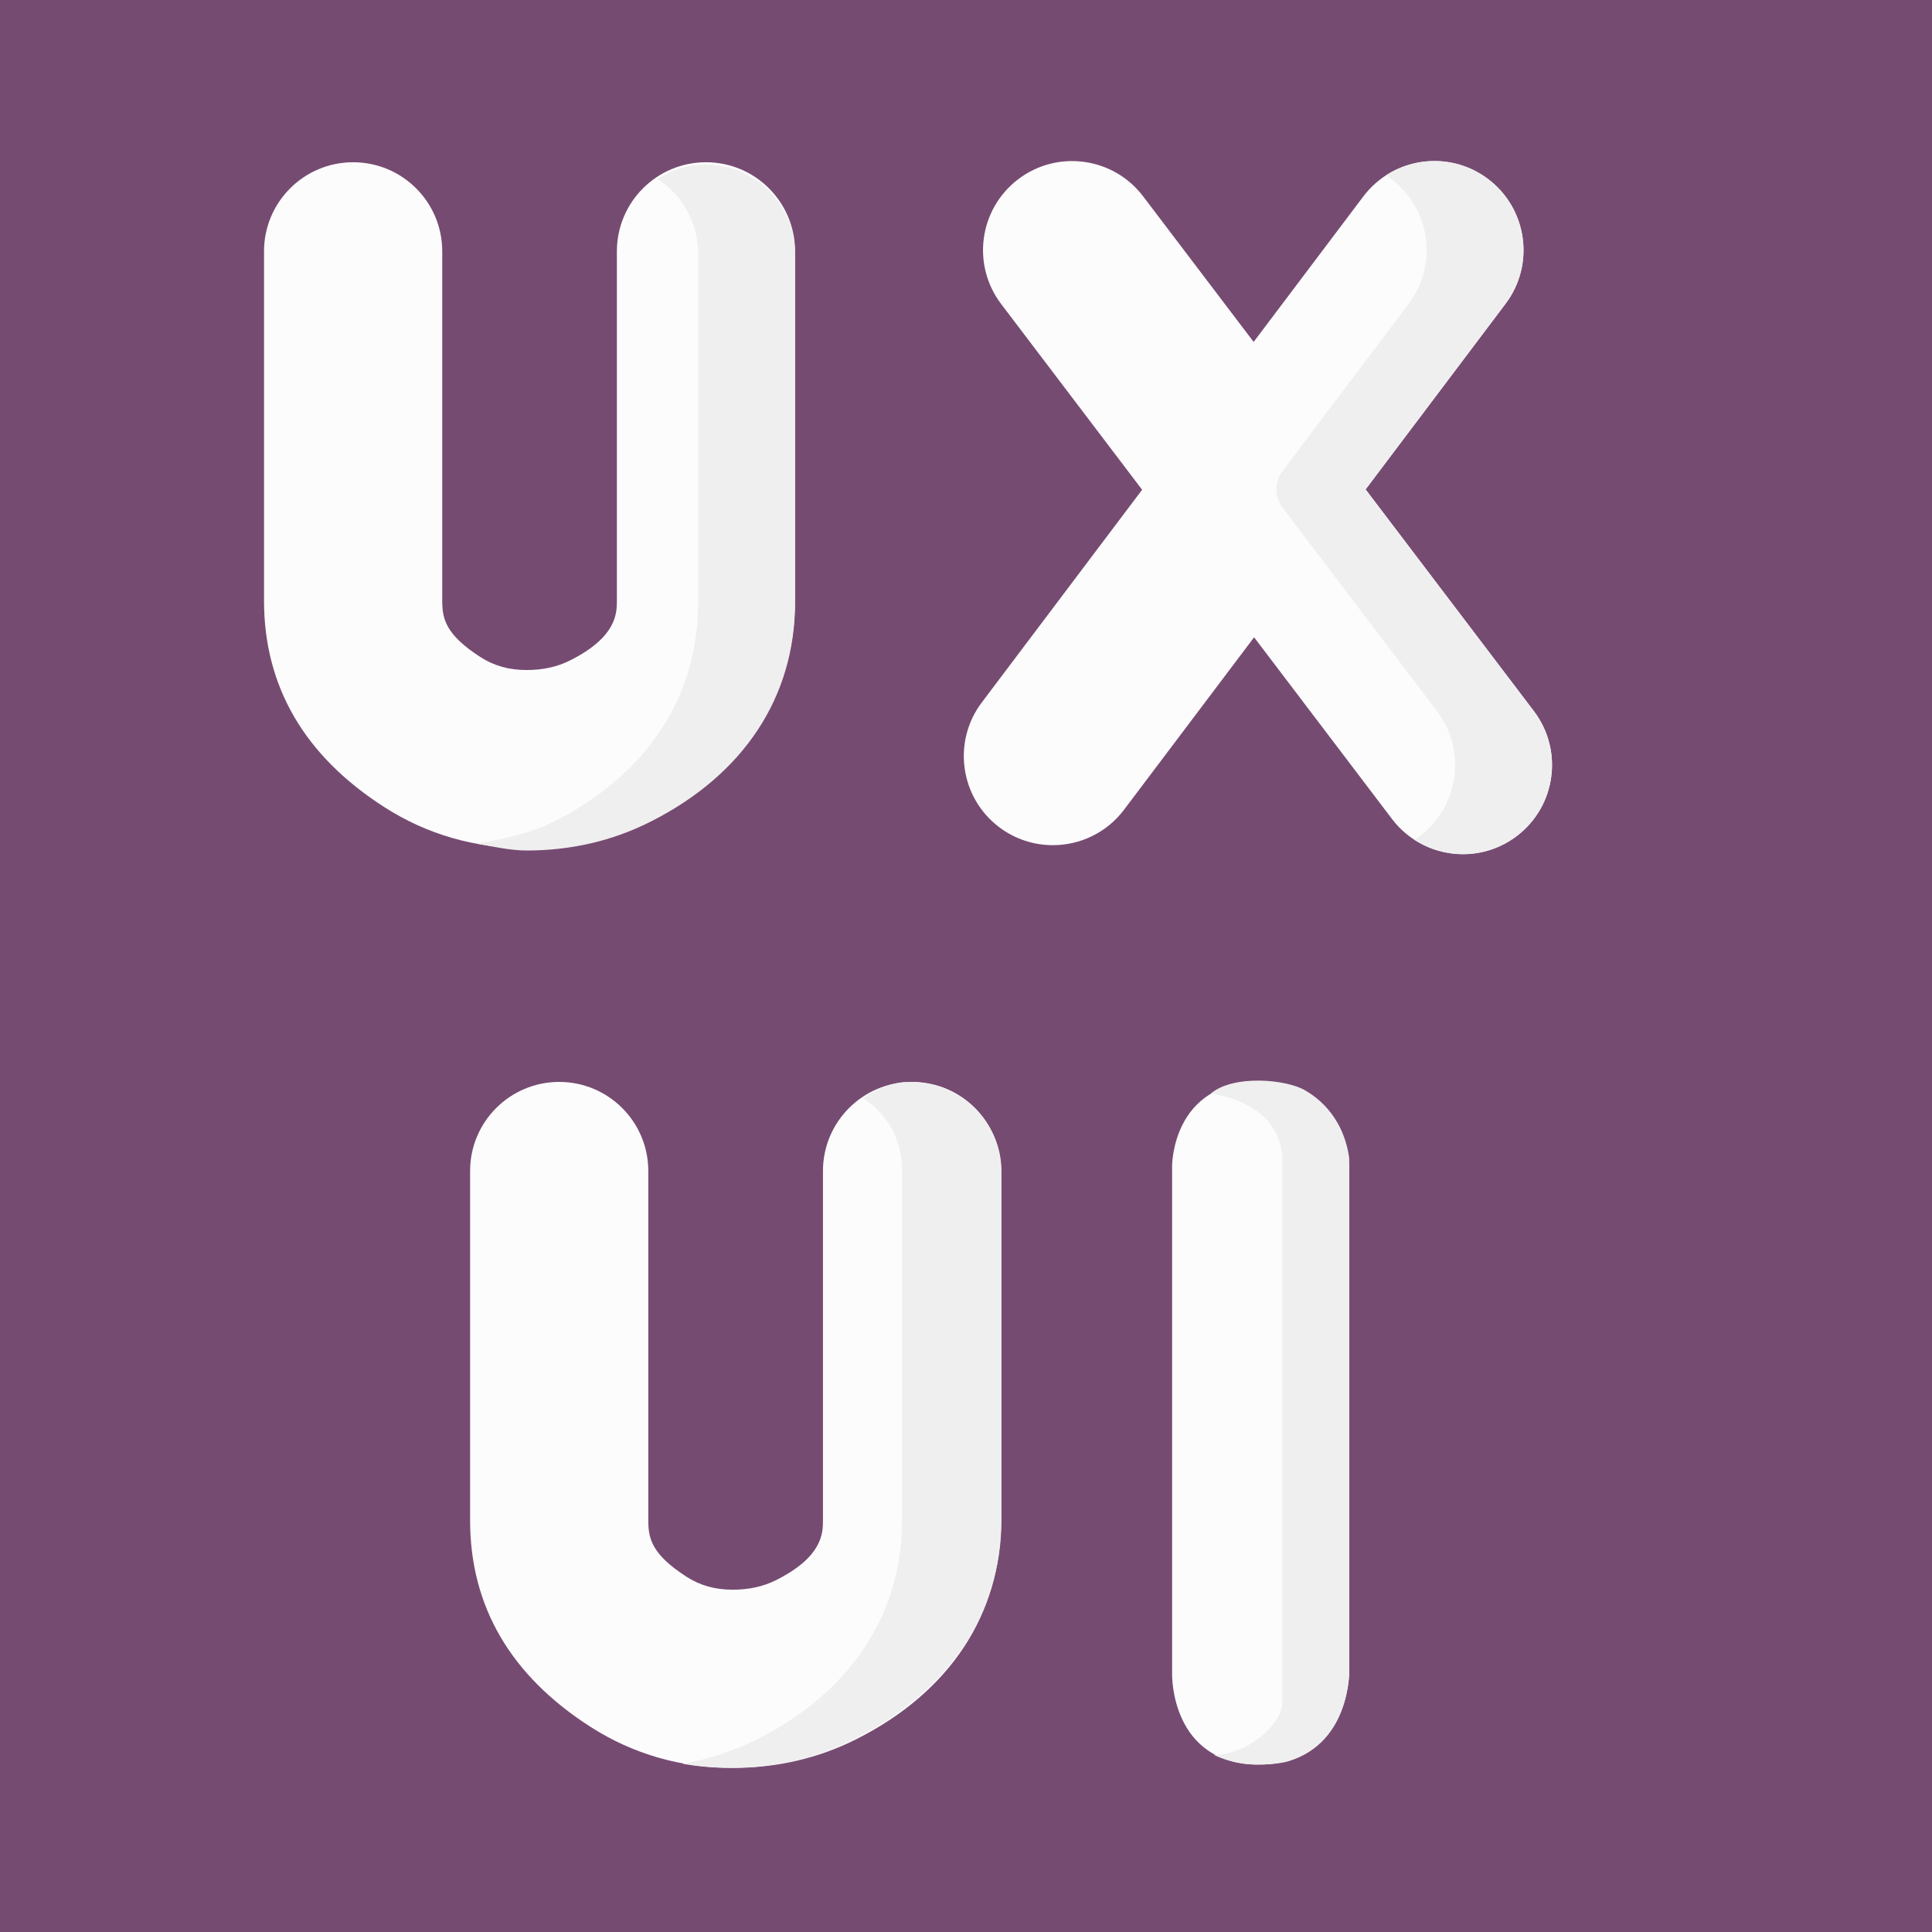 <svg width="50" height="50" viewBox="0 0 50 50" fill="none" xmlns="http://www.w3.org/2000/svg">
<rect x="0" y="0" width="50" height="50" fill="#333333" stroke="none"/>
<g clip-path="url(#clip0)">
<path d="M48 0H2C1.017 0 0.254 -0.237 3.90112e-05 7.74562e-05C-0.263 0.246 4.17829e-05 0.983 4.17829e-05 2V48C4.17829e-05 49.105 -1.104 50 8.67248e-05 50H50C51.105 50 50 49.105 50 48V2C50 0.885 50.347 0.218 50 0C49.725 -0.173 48.885 0 48 0Z" fill="#764B72"/>
<path d="M30.334 30.167V43.333C30.334 43.333 30.288 45.667 32.584 45.667C34.879 45.667 34.917 43.333 34.917 43.333V30.167C34.917 30.167 34.834 28 32.584 28C30.334 28 30.334 30.167 30.334 30.167Z" fill="#FCFCFC"/>
<path d="M34.917 29.966V32.466V37.5V43.167C34.917 43.167 35 45.084 33.334 45.584C33.334 45.584 33.09 45.667 32.5 45.667C31.91 45.667 31.417 45.417 31.417 45.417C32.26 45.417 33.188 44.633 33.188 44.049C33.188 43.466 33.188 40.991 33.188 38.55V34.801V29.969C33.103 28.469 31.334 28.302 31.334 28.302C31.924 27.803 33.295 27.933 33.778 28.219C33.986 28.343 34.748 28.799 34.917 29.966Z" fill="#EFEFEF"/>
<path d="M23.603 28C22.33 28 21.298 29.032 21.298 30.306V39.339C21.298 39.669 21.298 40.283 20.09 40.891C19.755 41.059 19.387 41.141 18.963 41.141C18.962 41.141 18.96 41.141 18.959 41.141C18.509 41.141 18.122 41.033 17.775 40.811C16.853 40.222 16.778 39.8 16.778 39.348V30.306C16.778 29.032 15.745 28 14.472 28C13.199 28 12.166 29.032 12.166 30.306V39.348C12.166 41.572 13.218 43.372 15.292 44.697C16.386 45.395 17.617 45.751 18.953 45.753H18.963C20.108 45.753 21.185 45.503 22.164 45.009C24.579 43.793 25.909 41.779 25.909 39.339V30.306C25.909 29.032 24.877 28 23.603 28Z" fill="#FCFCFC"/>
<path d="M25.917 30.305V34.833V39.333C25.917 41.775 24.523 43.794 22.107 45.009C21.129 45.503 20.052 45.752 18.907 45.752H18.896C18.476 45.751 18.065 45.717 17.666 45.647C18.345 45.529 18.991 45.317 19.6 45.009C22.016 43.794 23.345 41.78 23.345 39.339V30.305C23.345 29.494 22.967 28.827 22.333 28.417C22.693 28.182 23.084 28 23.547 28C24.82 28 25.917 29.032 25.917 30.305Z" fill="#EFEFEF"/>
<path d="M18.27 4.199C16.997 4.199 15.965 5.231 15.965 6.505V15.538C15.965 15.868 15.965 16.482 14.757 17.09C14.422 17.259 14.054 17.34 13.63 17.34C13.629 17.34 13.627 17.34 13.626 17.34C13.176 17.34 12.789 17.232 12.442 17.01C11.52 16.421 11.445 15.999 11.445 15.547V6.505C11.445 5.231 10.412 4.199 9.139 4.199C7.866 4.199 6.833 5.231 6.833 6.505V15.547C6.833 17.771 7.885 19.571 9.959 20.896C11.053 21.595 12.284 21.95 13.62 21.952H13.63C14.775 21.952 15.852 21.702 16.831 21.209C19.246 19.992 20.576 17.979 20.576 15.538V6.505C20.576 5.231 19.544 4.199 18.27 4.199Z" fill="#FCFCFC"/>
<path d="M39.697 18.406L35.341 12.666L38.963 7.862C39.73 6.845 39.527 5.4 38.51 4.633C37.493 3.866 36.048 4.069 35.281 5.086L32.444 8.849L29.583 5.08C28.813 4.066 27.367 3.868 26.353 4.637C25.338 5.407 25.14 6.853 25.91 7.868L29.558 12.675L25.408 18.18C24.642 19.196 24.844 20.642 25.861 21.409C26.277 21.722 26.764 21.873 27.247 21.873C27.946 21.873 28.637 21.557 29.09 20.956L32.456 16.493L36.024 21.194C36.477 21.792 37.165 22.106 37.862 22.106C38.348 22.106 38.837 21.953 39.254 21.637C40.268 20.867 40.467 19.421 39.697 18.406Z" fill="#FCFCFC"/>
<path d="M39.254 21.636C38.837 21.953 38.348 22.106 37.862 22.106C37.421 22.106 36.983 21.979 36.607 21.734C36.655 21.703 36.701 21.671 36.747 21.636C37.762 20.867 37.96 19.42 37.19 18.405L33.194 13.14C32.981 12.86 32.981 12.472 33.192 12.191L36.457 7.861C37.223 6.845 37.02 5.399 36.004 4.632C35.959 4.599 35.914 4.567 35.868 4.538C36.657 4.026 37.716 4.031 38.511 4.632C39.527 5.399 39.731 6.845 38.964 7.861L35.342 12.666L39.698 18.405C40.467 19.42 40.269 20.867 39.254 21.636Z" fill="#EFEFEF"/>
<path d="M20.575 6.564V15.598C20.575 18.039 19.246 20.053 16.83 21.268C15.852 21.762 14.775 22.011 13.63 22.011H13.619C13.198 22.01 12.732 21.903 12.334 21.833C13.012 21.716 13.714 21.576 14.323 21.268C16.739 20.053 18.068 18.039 18.068 15.598V6.564C18.068 5.753 17.649 5.04 17.016 4.63C17.376 4.395 17.806 4.259 18.27 4.259C19.543 4.259 20.575 5.291 20.575 6.564Z" fill="#EFEFEF"/>
</g>
<defs>
<clipPath id="clip0">
<rect width="50" height="50" fill="white"/>
</clipPath>
</defs>
</svg>
